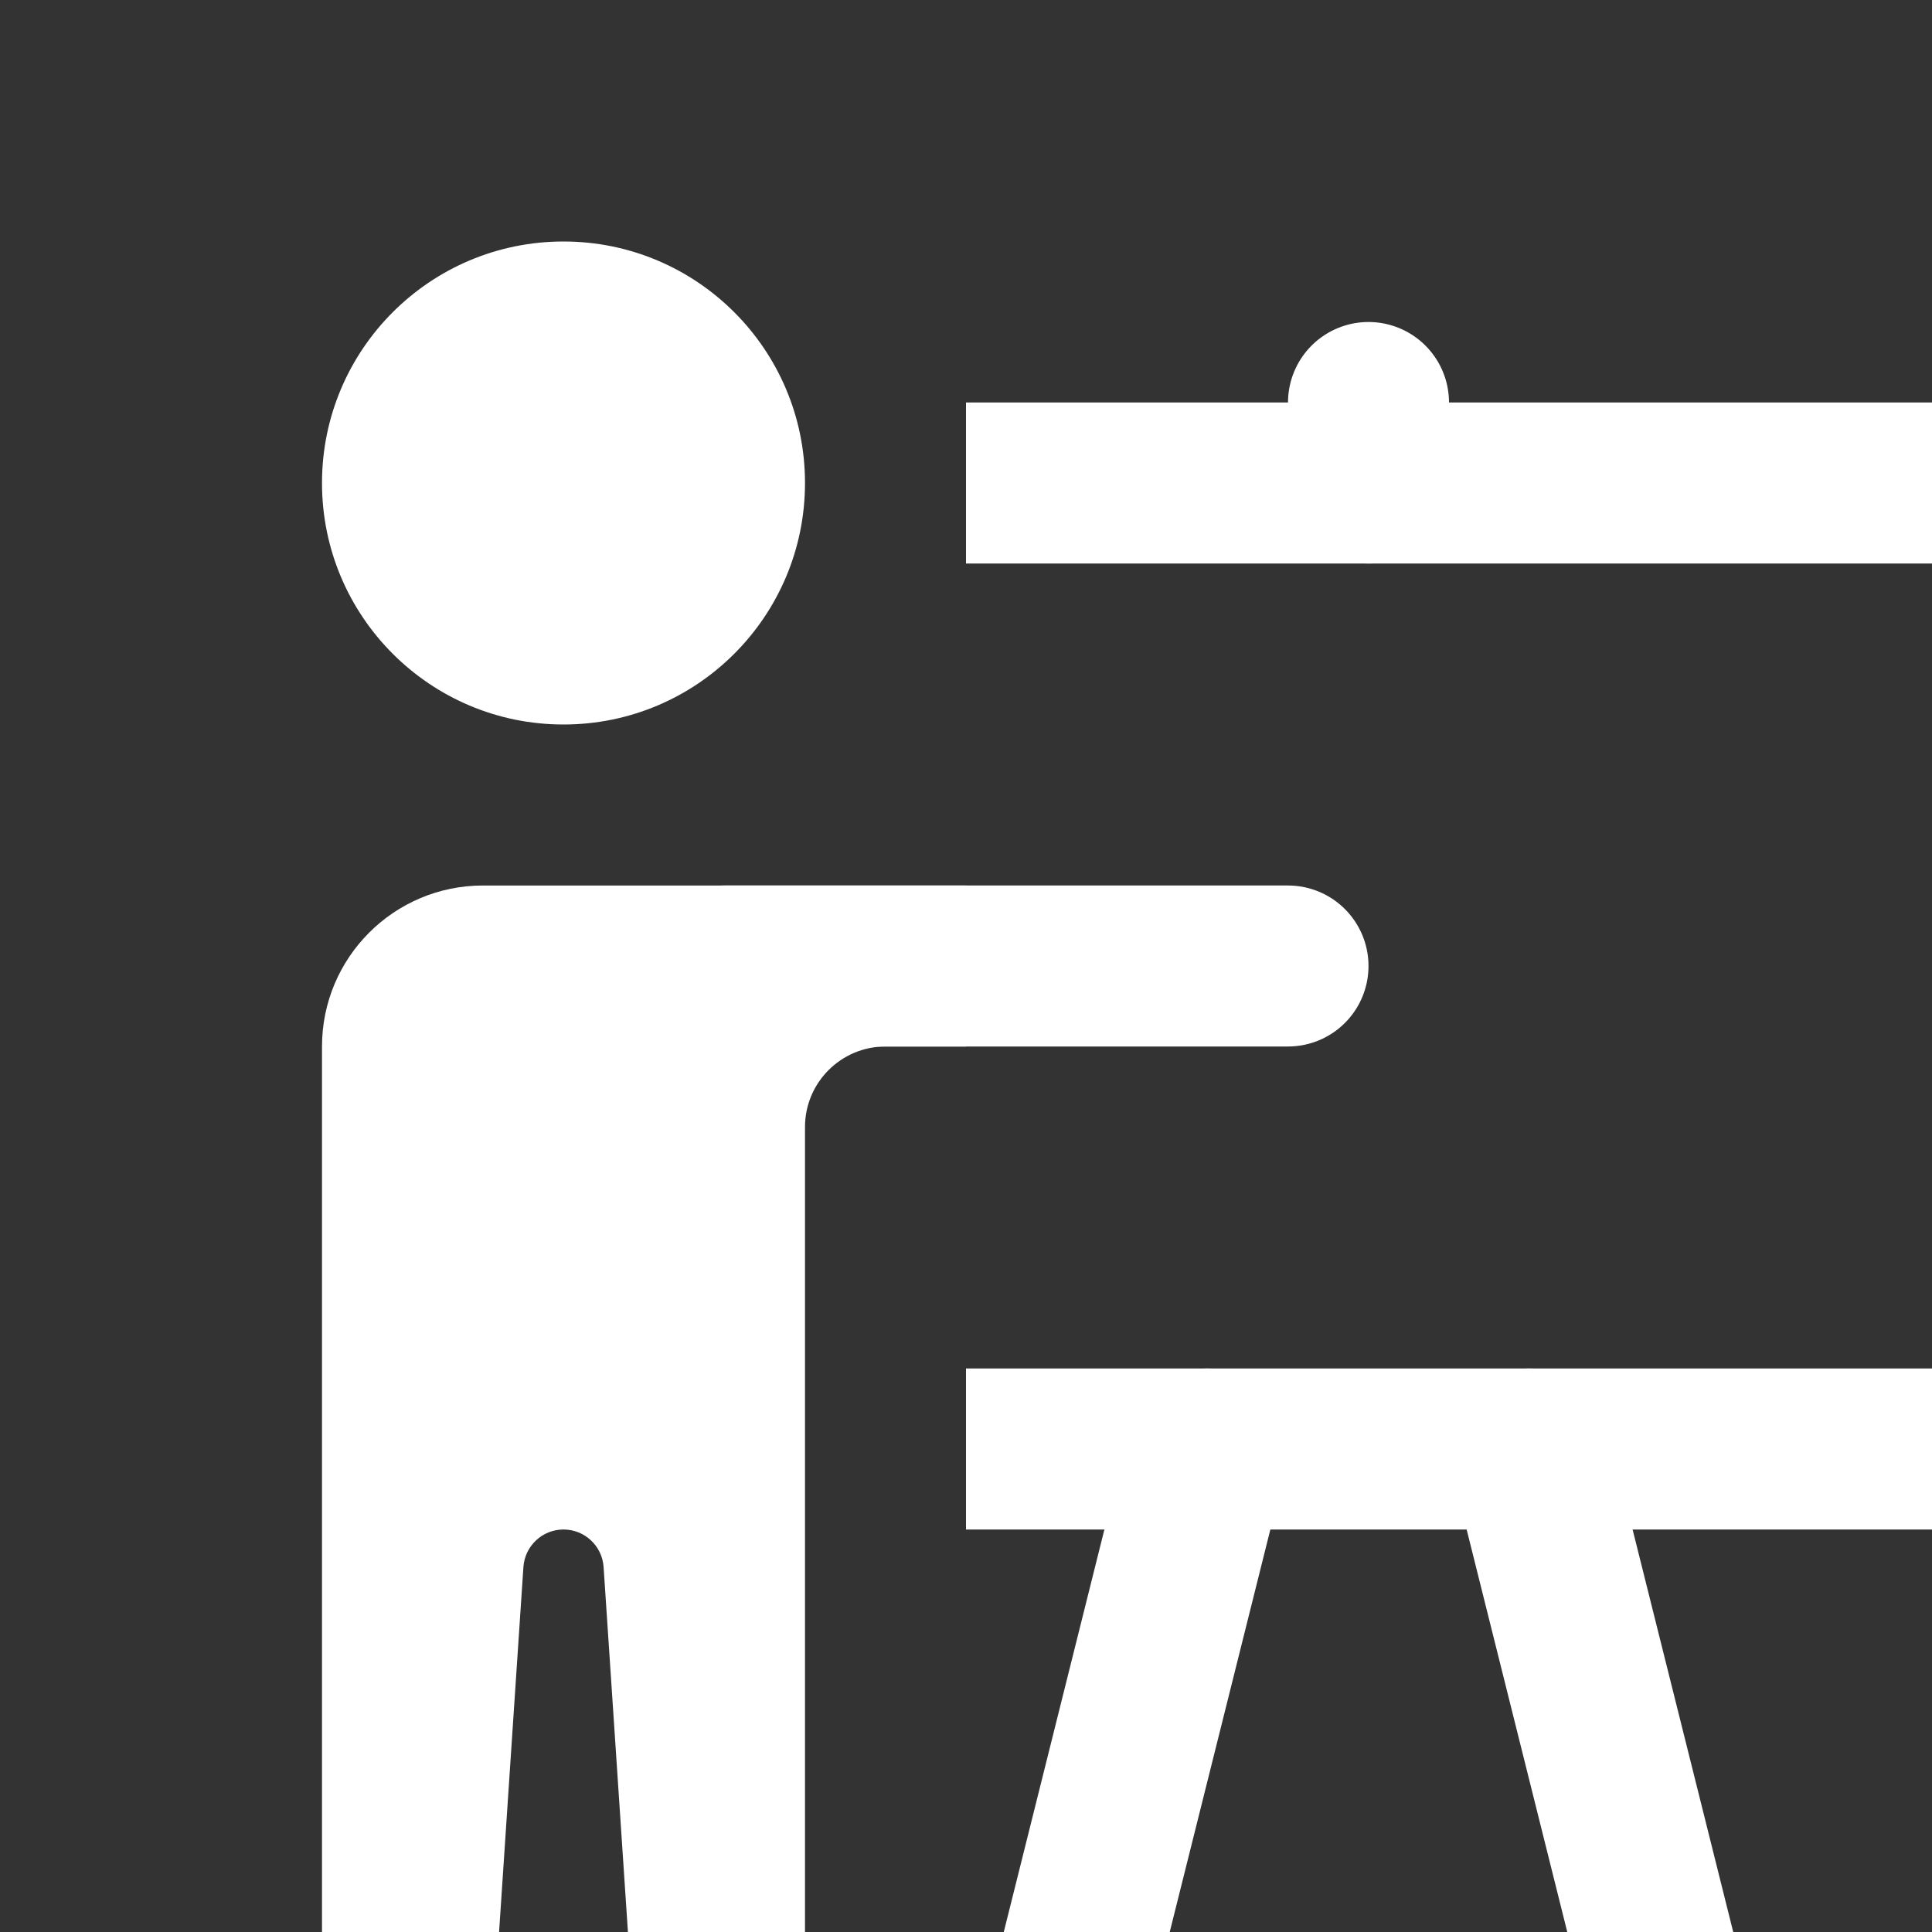 <?xml version="1.0" ?><svg xmlns="http://www.w3.org/2000/svg" height="24" viewBox="0 0 24 24" width="24"><rect x="0" y="0" width="24" height="24" fill="#333333" stroke="none"/><circle fill="#ffffff" cx="7" cy="6" r="3"/><line style="fill:none;stroke:#ffffff;stroke-width:2;stroke-linecap:round;stroke-linejoin:round;stroke-miterlimit:10;" x1="16" x2="9" y1="12" y2="12"/><path fill="#ffffff" d="M10,25.967C10,26.537,9.537,27,8.967,27h0c-0.544,0-0.995-0.422-1.031-0.965l-0.438-6.57C7.48,19.204,7.263,19,7,19h0  c-0.263,0-0.48,0.204-0.498,0.466l-0.438,6.57C6.028,26.578,5.577,27,5.033,27h0C4.463,27,4,26.537,4,25.967V13c0-1.105,0.895-2,2-2  h6v2h-1c-0.552,0-1,0.448-1,1V25.967z"/><polyline points="12,18 25,18 25,6   12,6 " style="fill:none;stroke:#ffffff;stroke-width:2;stroke-linejoin:round;stroke-miterlimit:10;"/><line style="fill:none;stroke:#ffffff;stroke-width:2;stroke-linecap:round;stroke-linejoin:round;stroke-miterlimit:10;" x1="17" x2="17" y1="6" y2="5"/><line style="fill:none;stroke:#ffffff;stroke-width:2;stroke-linecap:round;stroke-linejoin:round;stroke-miterlimit:10;" x1="13" x2="15" y1="26" y2="18"/><line style="fill:none;stroke:#ffffff;stroke-width:2;stroke-linecap:round;stroke-linejoin:round;stroke-miterlimit:10;" x1="21" x2="19" y1="26" y2="18"/></svg>